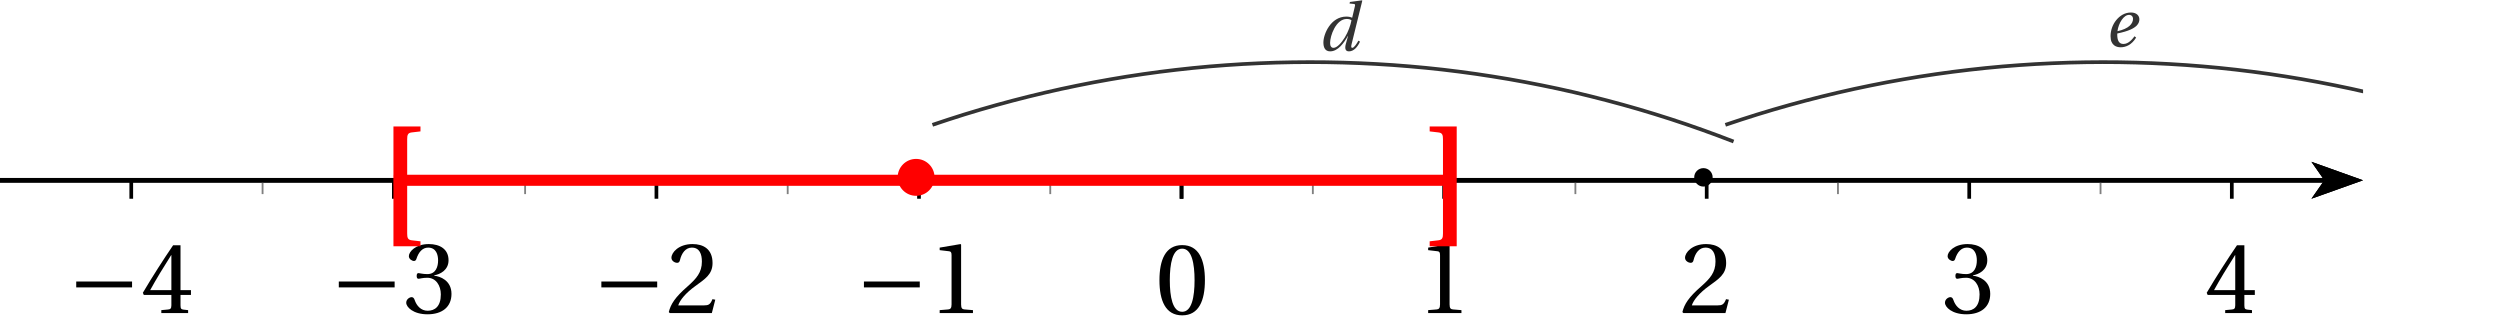 <?xml version='1.0' encoding='UTF-8'?>
<!-- This file was generated by dvisvgm 2.6 -->
<svg height='34.165pt' version='1.1' viewBox='30.598 23.353 269.899 34.165' width='269.899pt' xmlns='http://www.w3.org/2000/svg' xmlns:xlink='http://www.w3.org/1999/xlink'>
<defs>
<clipPath id='clip1'>
<path d='M30.598 64.074V21.555H285.715V64.074Z'/>
</clipPath>
<use id='g13-48' transform='scale(1.5)' xlink:href='#g6-48'/>
<use id='g13-49' transform='scale(1.5)' xlink:href='#g6-49'/>
<use id='g13-50' transform='scale(1.5)' xlink:href='#g6-50'/>
<use id='g13-51' transform='scale(1.5)' xlink:href='#g6-51'/>
<use id='g13-52' transform='scale(1.5)' xlink:href='#g6-52'/>
<path d='M6.958 -2.772V-3.408H0.931V-2.772H6.958Z' id='g9-161'/>
<path d='M1.936 -4.712C2.63 -4.712 2.827 -3.631 2.827 -2.44S2.63 -0.168 1.936 -0.168S1.045 -1.249 1.045 -2.44S1.242 -4.712 1.936 -4.712ZM1.936 -4.967C0.731 -4.967 0.3 -3.901 0.3 -2.44S0.731 0.088 1.936 0.088S3.572 -0.979 3.572 -2.44S3.141 -4.967 1.936 -4.967Z' id='g6-48'/>
<path d='M3.192 0V-0.212L2.579 -0.263C2.425 -0.278 2.338 -0.336 2.338 -0.621V-4.924L2.301 -4.967L0.796 -4.712V-4.529L1.476 -4.449C1.6 -4.434 1.651 -4.376 1.651 -4.164V-0.621C1.651 -0.482 1.629 -0.394 1.585 -0.343C1.549 -0.292 1.49 -0.27 1.41 -0.263L0.796 -0.212V0H3.192Z' id='g6-49'/>
<path d='M3.543 -0.964L3.338 -1.001C3.185 -0.606 3.039 -0.555 2.747 -0.555H0.877C0.993 -0.935 1.424 -1.454 2.104 -1.943C2.805 -2.455 3.346 -2.783 3.346 -3.601C3.346 -4.617 2.674 -4.967 1.907 -4.967C0.906 -4.967 0.387 -4.361 0.387 -3.981C0.387 -3.733 0.665 -3.616 0.789 -3.616C0.92 -3.616 0.972 -3.689 1.001 -3.813C1.118 -4.31 1.403 -4.712 1.855 -4.712C2.418 -4.712 2.579 -4.237 2.579 -3.704C2.579 -2.922 2.184 -2.484 1.549 -1.921C0.65 -1.14 0.336 -0.643 0.197 -0.073L0.27 0H3.295L3.543 -0.964Z' id='g6-50'/>
<path d='M0.95 -2.674C0.95 -2.549 0.986 -2.469 1.081 -2.469C1.169 -2.469 1.366 -2.542 1.717 -2.542C2.338 -2.542 2.688 -1.98 2.688 -1.344C2.688 -0.475 2.257 -0.168 1.739 -0.168C1.256 -0.168 0.942 -0.533 0.804 -0.942C0.76 -1.081 0.687 -1.147 0.584 -1.147C0.453 -1.147 0.197 -1.008 0.197 -0.745C0.197 -0.431 0.701 0.088 1.731 0.088C2.791 0.088 3.455 -0.446 3.455 -1.381C3.455 -2.36 2.615 -2.652 2.213 -2.688V-2.718C2.608 -2.783 3.243 -3.075 3.243 -3.799C3.243 -4.61 2.608 -4.967 1.826 -4.967C0.862 -4.967 0.387 -4.412 0.387 -4.098C0.387 -3.872 0.643 -3.748 0.745 -3.748C0.84 -3.748 0.899 -3.799 0.928 -3.894C1.088 -4.39 1.366 -4.712 1.775 -4.712C2.352 -4.712 2.491 -4.2 2.491 -3.791C2.491 -3.353 2.338 -2.805 1.717 -2.805C1.366 -2.805 1.169 -2.878 1.081 -2.878C0.986 -2.878 0.95 -2.805 0.95 -2.674Z' id='g6-51'/>
<path d='M2.192 -1.308V-0.562C2.192 -0.314 2.111 -0.27 1.936 -0.256L1.468 -0.212V0H3.397V-0.212L3.068 -0.248C2.9 -0.27 2.849 -0.314 2.849 -0.562V-1.308H3.601V-1.651H2.849V-4.88H2.316C1.629 -3.872 0.811 -2.601 0.139 -1.461L0.205 -1.308H2.192ZM0.665 -1.651C1.103 -2.447 1.614 -3.287 2.177 -4.171H2.192V-1.651H0.665Z' id='g6-52'/>
<path d='M3.424 -9.531C3.424 -9.988 3.487 -10.225 3.913 -10.272L4.86 -10.383V-10.919H1.941V2.02H4.86V1.483L3.913 1.373C3.487 1.325 3.424 1.089 3.424 0.631V-9.531Z' id='g1-91'/>
<path d='M3.345 2.02V-10.919H0.426V-10.383L1.373 -10.272C1.799 -10.225 1.862 -9.988 1.862 -9.531V0.631C1.862 1.089 1.799 1.325 1.373 1.373L0.426 1.483V2.02H3.345Z' id='g1-93'/>
<path d='M1.249 -0.818C1.249 -1.607 1.885 -3.411 3.054 -3.411C3.28 -3.411 3.47 -3.346 3.558 -3.265C3.448 -2.703 3.207 -2.016 2.834 -1.41C2.484 -0.84 2.002 -0.292 1.614 -0.292C1.381 -0.292 1.249 -0.489 1.249 -0.818ZM3.39 -5.245L3.346 -5.077L3.784 -5.033C3.959 -5.019 3.974 -4.967 3.916 -4.734L3.638 -3.558L3.623 -3.543C3.485 -3.616 3.258 -3.667 3.01 -3.667C1.308 -3.667 0.526 -1.761 0.526 -0.877C0.526 -0.402 0.665 0.088 1.256 0.088C2.097 0.088 2.747 -0.811 3.178 -1.593H3.192L2.951 -0.723C2.805 -0.205 2.915 0.095 3.287 0.088C3.821 0.088 4.23 -0.409 4.478 -0.964L4.303 -1.067C4.171 -0.811 3.85 -0.292 3.645 -0.292C3.499 -0.292 3.514 -0.46 3.572 -0.694L4.726 -5.384L4.69 -5.42L3.39 -5.245Z' id='g7-100'/>
<path d='M3.178 -1.103C2.915 -0.76 2.52 -0.27 1.972 -0.27C1.461 -0.27 1.308 -0.709 1.308 -1.286C1.308 -1.322 1.308 -1.351 1.315 -1.403C2.542 -1.651 3.075 -1.943 3.39 -2.235C3.645 -2.491 3.696 -2.732 3.696 -2.937C3.696 -3.324 3.39 -3.667 2.791 -3.667C2.133 -3.667 1.593 -3.331 1.191 -2.834C0.804 -2.36 0.584 -1.724 0.584 -1.11C0.584 -0.088 1.249 0.088 1.673 0.088C2.206 0.088 2.849 -0.146 3.346 -0.957L3.178 -1.103ZM1.33 -1.651C1.454 -2.535 2.002 -3.411 2.586 -3.411C2.842 -3.411 3.01 -3.236 3.01 -2.98C3.01 -2.469 2.564 -1.914 1.33 -1.651Z' id='g7-101'/>
</defs>
<g id='page1'>
<path clip-path='url(#clip1)' d='M280.136 44.809L285.714 42.816L280.136 40.82L281.531 42.816'/>
<path clip-path='url(#clip1)' d='M30.597 42.816H281.531' fill='none' stroke='#000000' stroke-miterlimit='10' stroke-width='0.498'/>
<path clip-path='url(#clip1)' d='M172.332 44.309V42.816' fill='none' stroke='#808080' stroke-miterlimit='10' stroke-width='0.199'/>
<path clip-path='url(#clip1)' d='M158.156 44.809V42.816' fill='none' stroke='#000000' stroke-miterlimit='10' stroke-width='0.399'/>
<path clip-path='url(#clip1)' d='M200.676 44.309V42.816' fill='none' stroke='#808080' stroke-miterlimit='10' stroke-width='0.199'/>
<path clip-path='url(#clip1)' d='M186.504 44.809V42.816' fill='none' stroke='#000000' stroke-miterlimit='10' stroke-width='0.399'/>
<path clip-path='url(#clip1)' d='M229.023 44.309V42.816' fill='none' stroke='#808080' stroke-miterlimit='10' stroke-width='0.199'/>
<path clip-path='url(#clip1)' d='M214.852 44.809V42.816' fill='none' stroke='#000000' stroke-miterlimit='10' stroke-width='0.399'/>
<path clip-path='url(#clip1)' d='M257.371 44.309V42.816' fill='none' stroke='#808080' stroke-miterlimit='10' stroke-width='0.199'/>
<path clip-path='url(#clip1)' d='M243.195 44.809V42.816' fill='none' stroke='#000000' stroke-miterlimit='10' stroke-width='0.399'/>
<path clip-path='url(#clip1)' d='M271.543 44.809V42.816' fill='none' stroke='#000000' stroke-miterlimit='10' stroke-width='0.399'/>
<path clip-path='url(#clip1)' d='M143.984 44.309V42.816' fill='none' stroke='#808080' stroke-miterlimit='10' stroke-width='0.199'/>
<path clip-path='url(#clip1)' d='M158.156 44.809V42.816' fill='none' stroke='#000000' stroke-miterlimit='10' stroke-width='0.399'/>
<path clip-path='url(#clip1)' d='M115.637 44.309V42.816' fill='none' stroke='#808080' stroke-miterlimit='10' stroke-width='0.199'/>
<path clip-path='url(#clip1)' d='M129.812 44.809V42.816' fill='none' stroke='#000000' stroke-miterlimit='10' stroke-width='0.399'/>
<path clip-path='url(#clip1)' d='M87.289 44.309V42.816' fill='none' stroke='#808080' stroke-miterlimit='10' stroke-width='0.199'/>
<path clip-path='url(#clip1)' d='M101.465 44.809V42.816' fill='none' stroke='#000000' stroke-miterlimit='10' stroke-width='0.399'/>
<path clip-path='url(#clip1)' d='M58.945 44.309V42.816' fill='none' stroke='#808080' stroke-miterlimit='10' stroke-width='0.199'/>
<path clip-path='url(#clip1)' d='M73.117 44.809V42.816' fill='none' stroke='#000000' stroke-miterlimit='10' stroke-width='0.399'/>
<path clip-path='url(#clip1)' d='M44.769 44.809V42.816' fill='none' stroke='#000000' stroke-miterlimit='10' stroke-width='0.399'/>
<path clip-path='url(#clip1)' d='M280.136 44.809L285.714 42.816L280.136 40.82L281.531 42.816'/>
<path clip-path='url(#clip1)' d='M30.597 42.816H281.531' fill='none' stroke='#000000' stroke-miterlimit='10' stroke-width='0.498'/>
<use x='183.587' xlink:href='#g13-49' y='57.153'/>
<use x='211.933' xlink:href='#g13-50' y='57.153'/>
<use x='240.28' xlink:href='#g13-51' y='57.153'/>
<use x='268.626' xlink:href='#g13-52' y='57.153'/>
<use x='122.937' xlink:href='#g9-161' y='57.153'/>
<use x='130.851' xlink:href='#g13-49' y='57.153'/>
<use x='94.59' xlink:href='#g9-161' y='57.153'/>
<use x='102.505' xlink:href='#g13-50' y='57.153'/>
<use x='66.244' xlink:href='#g9-161' y='57.153'/>
<use x='74.158' xlink:href='#g13-51' y='57.153'/>
<use x='37.897' xlink:href='#g9-161' y='57.153'/>
<use x='45.812' xlink:href='#g13-52' y='57.153'/>
<g transform='matrix(1 0 0 1 -2.835 7.087)'>
<use x='158.157' xlink:href='#g13-48' y='50.179'/>
</g>
<path clip-path='url(#clip1)' d='M217.754 38.633L216.07 37.992L214.379 37.375L212.676 36.781L210.965 36.211L209.246 35.668L207.523 35.148L205.789 34.656L204.051 34.188L202.305 33.742L200.551 33.32L198.793 32.926L197.027 32.559L195.262 32.215L193.488 31.895L191.707 31.602L189.926 31.332L188.141 31.09L186.352 30.871L184.562 30.68L182.766 30.516L180.969 30.375L179.172 30.262L177.371 30.172L175.57 30.109L173.77 30.07L171.969 30.059L170.164 30.074L168.363 30.113L166.562 30.18L164.762 30.27L162.965 30.387L161.168 30.527L159.375 30.695L157.582 30.891L155.793 31.109L154.008 31.355L152.227 31.625L150.449 31.922L148.676 32.242L146.91 32.59L145.144 32.961L143.387 33.359L141.637 33.781L139.891 34.227L138.152 34.699L136.418 35.195L134.691 35.715L132.977 36.262L131.266 36.832' fill='none' stroke='#333333' stroke-miterlimit='10' stroke-width='0.399'/>
<path clip-path='url(#clip1)' d='M303.363 38.633L301.676 37.992L299.984 37.375L298.282 36.781L296.574 36.211L294.855 35.668L293.129 35.148L291.394 34.656L289.656 34.188L287.91 33.742L286.156 33.32L284.399 32.926L282.637 32.559L280.867 32.215L279.093 31.895L277.316 31.602L275.531 31.332L273.747 31.09L271.957 30.871L270.168 30.68L268.371 30.516L266.574 30.375L264.777 30.262L262.977 30.172L261.176 30.109L259.375 30.07L257.574 30.059L255.77 30.074L253.969 30.113L252.168 30.18L250.371 30.27L248.57 30.387L246.773 30.527L244.981 30.695L243.188 30.891L241.402 31.109L239.613 31.355L237.832 31.625L236.055 31.922L234.281 32.242L232.516 32.59L230.75 32.961L228.992 33.359L227.242 33.781L225.496 34.227L223.758 34.699L222.023 35.195L220.301 35.715L218.582 36.262L216.871 36.832' fill='none' stroke='#333333' stroke-miterlimit='10' stroke-width='0.399'/>
<g fill='#333333' transform='matrix(1 0 0 1 14.788 -13.941)'>
<use x='158.157' xlink:href='#g7-100' y='42.751'/>
</g>
<g fill='#333333' transform='matrix(1 0 0 1 99.71 -14.381)'>
<use x='158.157' xlink:href='#g7-101' y='42.751'/>
</g>
<path clip-path='url(#clip1)' d='M130.496 42.5C130.496 41.95 130.05 41.504 129.5 41.504C128.95 41.504 128.504 41.95 128.504 42.5C128.504 43.05 128.95 43.496 129.5 43.496C130.05 43.496 130.496 43.05 130.496 42.5Z' fill-rule='evenodd'/>
<path clip-path='url(#clip1)' d='M300.496 42.5C300.496 41.95 300.05 41.504 299.5 41.504C298.95 41.504 298.504 41.95 298.504 42.5C298.504 43.05 298.95 43.496 299.5 43.496C300.05 43.496 300.496 43.05 300.496 42.5Z' fill-rule='evenodd'/>
<path clip-path='url(#clip1)' d='M215.496 42.5C215.496 41.95 215.05 41.504 214.5 41.504C213.95 41.504 213.504 41.95 213.504 42.5C213.504 43.05 213.95 43.496 214.5 43.496C215.05 43.496 215.496 43.05 215.496 42.5Z' fill-rule='evenodd'/>
<path clip-path='url(#clip1)' d='M131.492 42.5C131.492 41.4 130.6 40.508 129.5 40.508S127.508 41.4 127.508 42.5C127.508 43.6 128.4 44.493 129.5 44.493S131.492 43.6 131.492 42.5Z' fill='#ff0000' fill-rule='evenodd'/>
<path clip-path='url(#clip1)' d='M73.117 42.816H186.504' fill='none' stroke='#ff0000' stroke-miterlimit='10' stroke-width='1.196'/>
<g fill='#ff0000' transform='matrix(1 0 0 1 -87.024 -5.669)'>
<use x='158.157' xlink:href='#g1-91' y='53.591'/>
</g>
<g fill='#ff0000' transform='matrix(1 0 0 1 26.362 -5.669)'>
<use x='158.157' xlink:href='#g1-93' y='53.591'/>
</g>
</g>
</svg>